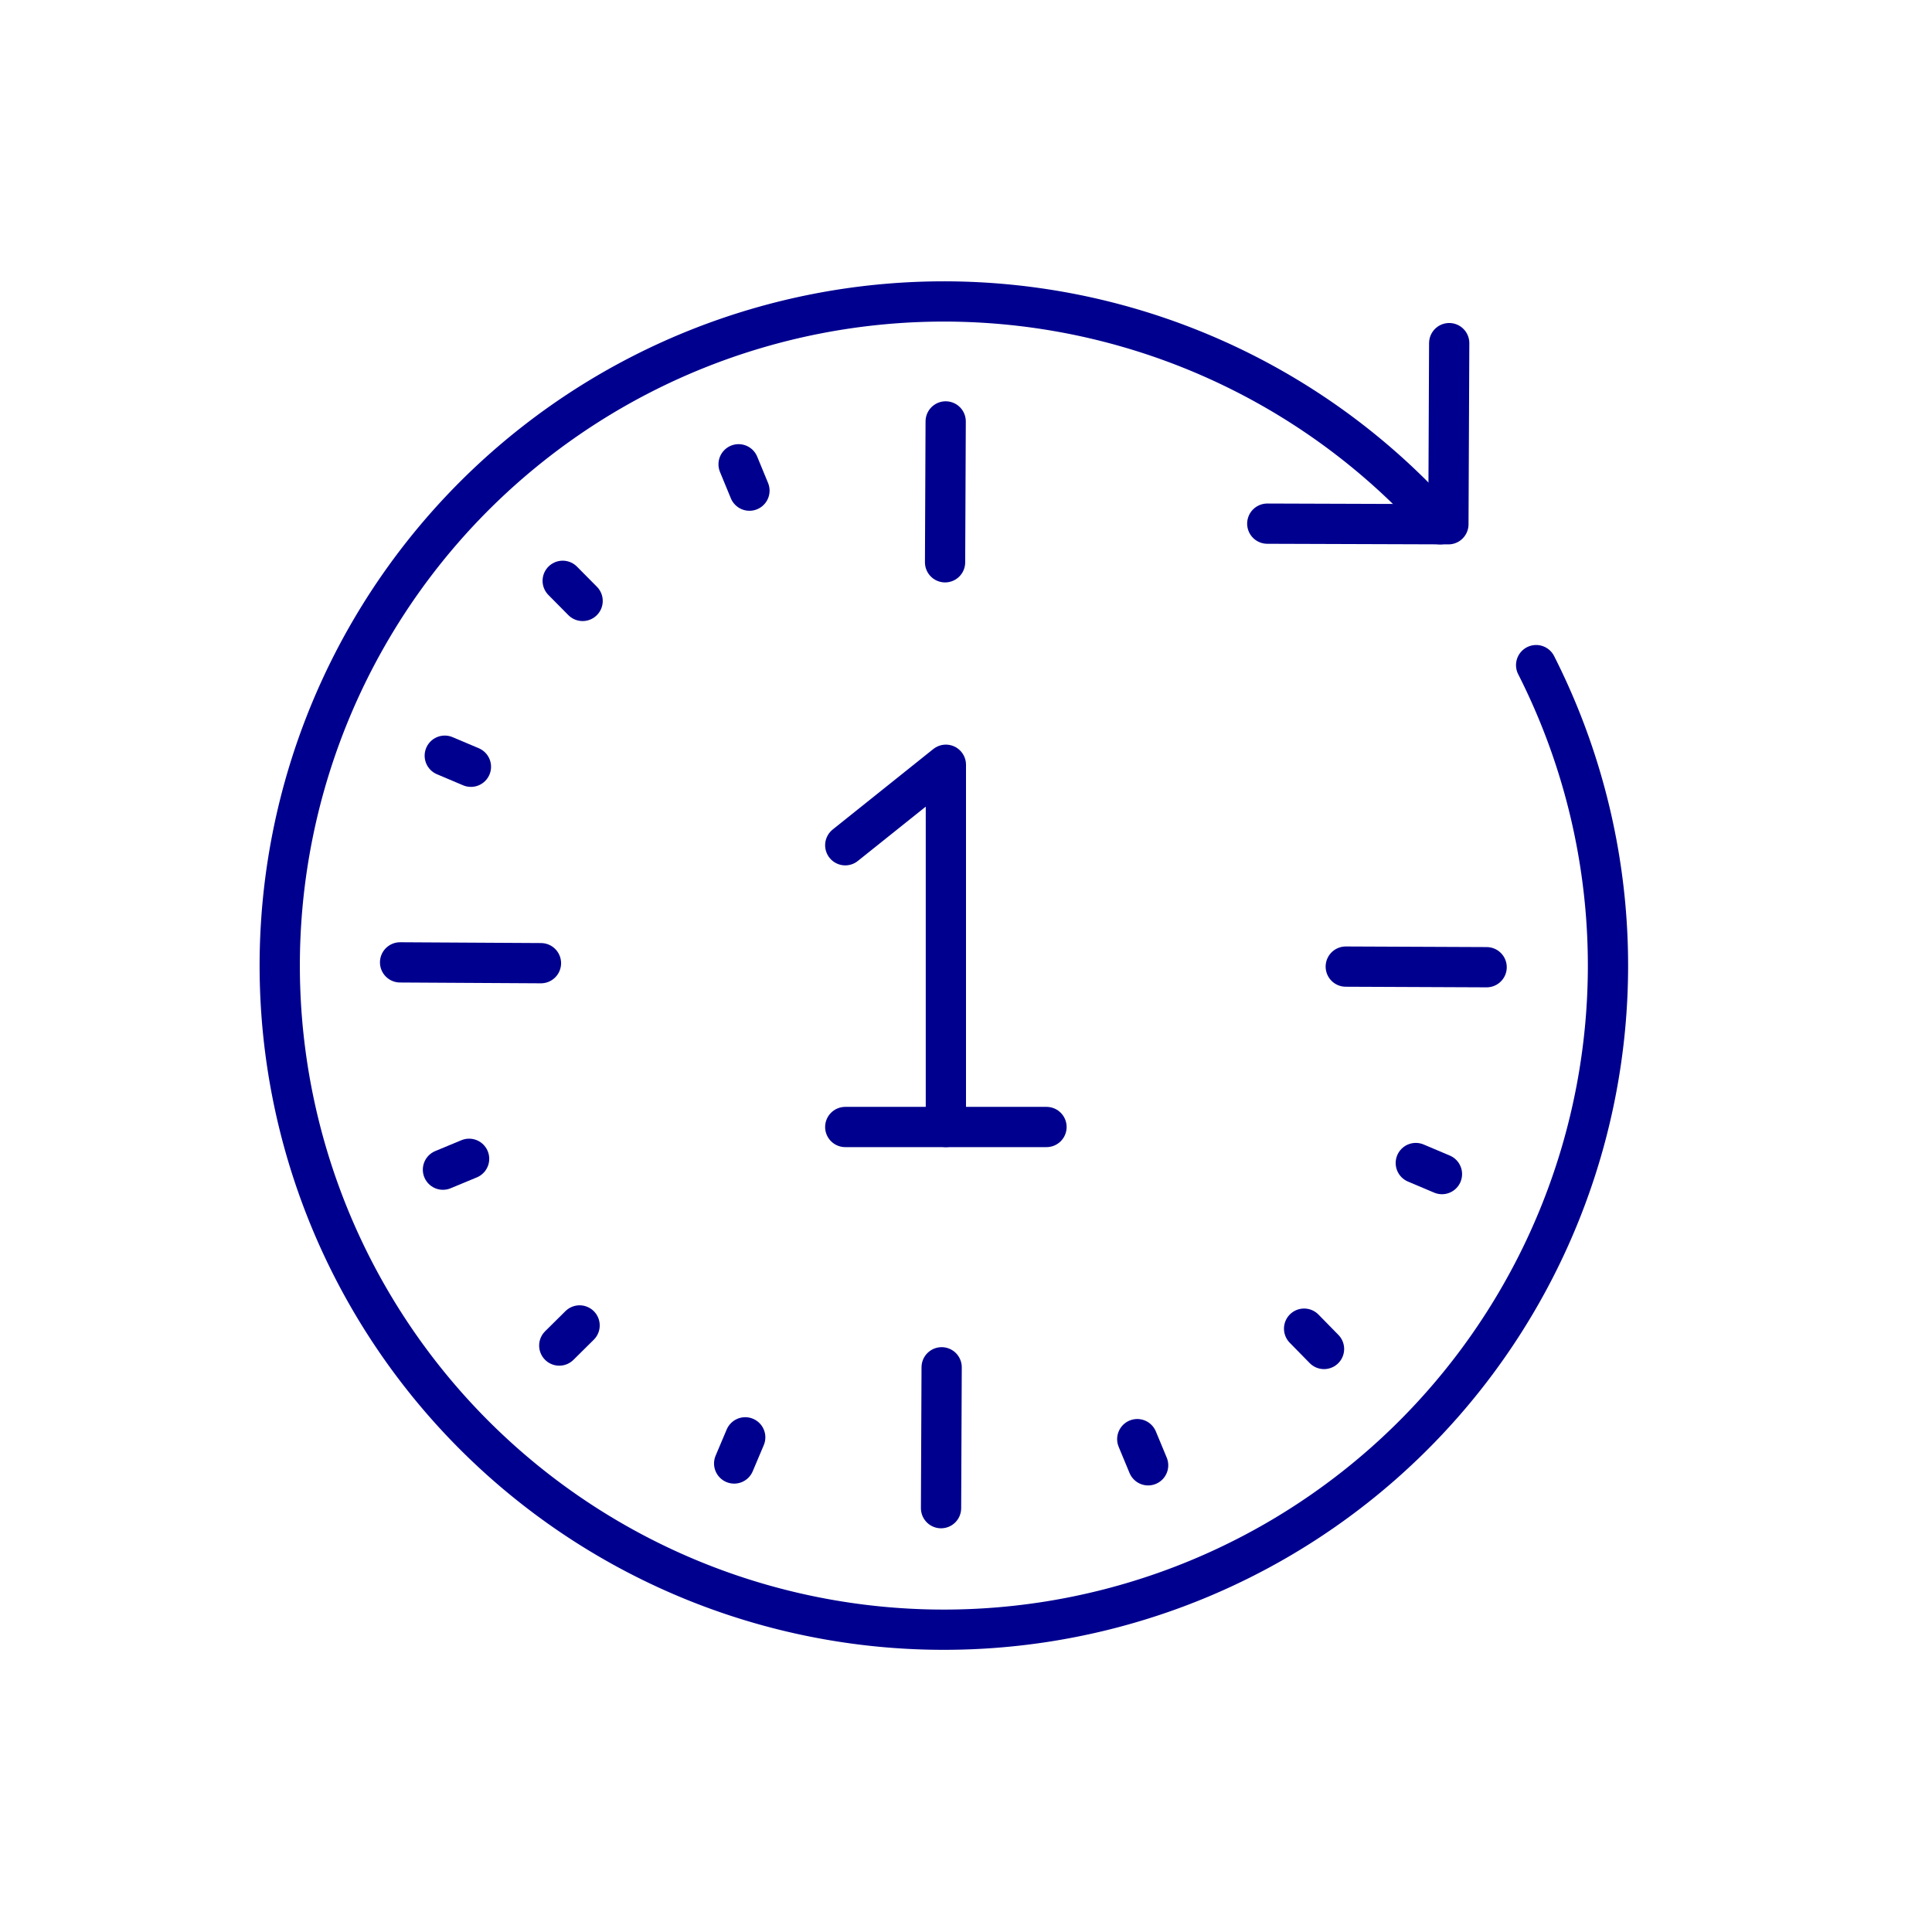 <svg xmlns="http://www.w3.org/2000/svg" viewBox="0 0 96 96"><defs><style>.cls-1{fill:#fff;}.cls-2{fill:none;stroke:#00008f;stroke-linecap:round;stroke-linejoin:round;stroke-width:2px;}</style></defs><title>Within 1 HRS</title><g id="Layer_2" data-name="Layer 2"><g id="icons"><rect class="cls-1" width="96" height="96"/><line class="cls-2" x1="46.99" y1="20.94" x2="46.96" y2="27.94"/><line class="cls-2" x1="46.79" y1="67.94" x2="46.76" y2="74.94"/><line class="cls-2" x1="26.88" y1="47.86" x2="19.88" y2="47.82"/><line class="cls-2" x1="73.87" y1="48.06" x2="66.87" y2="48.03"/><polyline class="cls-2" points="72.01 17.05 71.97 26.05 62.97 26.02"/><path class="cls-2" d="M71.56,26.05a33,33,0,1,0,4.77,7"/><line class="cls-2" x1="27.96" y1="28.86" x2="28.95" y2="29.86"/><line class="cls-2" x1="27.79" y1="66.86" x2="28.8" y2="65.86"/><line class="cls-2" x1="65.79" y1="67.03" x2="64.8" y2="66.02"/><line class="cls-2" x1="22.1" y1="37.55" x2="23.4" y2="38.1"/><line class="cls-2" x1="36.48" y1="72.72" x2="37.03" y2="71.42"/><line class="cls-2" x1="71.65" y1="58.34" x2="70.35" y2="57.79"/><line class="cls-2" x1="36.7" y1="23.07" x2="37.24" y2="24.38"/><line class="cls-2" x1="22.01" y1="58.12" x2="23.31" y2="57.58"/><line class="cls-2" x1="57.05" y1="72.81" x2="56.51" y2="71.51"/><line class="cls-2" x1="52" y1="56" x2="42" y2="56"/><polyline class="cls-2" points="47 56 47 38 42 42"/></g></g></svg>